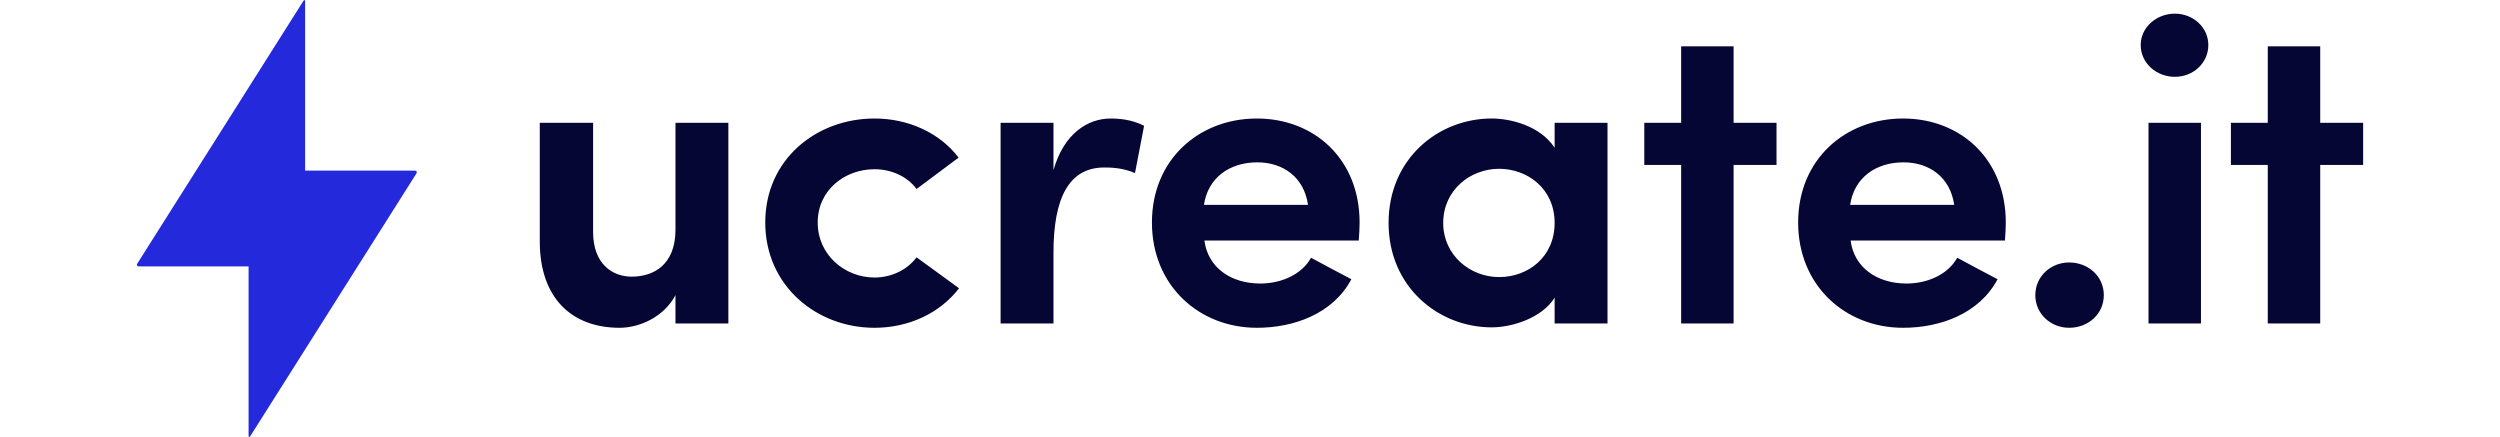 <?xml version="1.0"?>
<svg xmlns="http://www.w3.org/2000/svg" width="143" height="25" viewBox="0 0 326 64"> <g fill="none" fill-rule="evenodd"> <path fill="#242adb" d="M0.297,39.013 C0.023,39.013 -0.077,38.82 0.063,38.598 L24.378,0.151 C24.522,-0.078 24.64,-0.045 24.64,0.241 L24.64,24.985 L40.703,24.985 C40.977,24.985 41.077,25.178 40.937,25.4 L16.622,63.847 C16.478,64.076 16.36,64.043 16.36,63.757 L16.36,39.013 L0.297,39.013 Z"></path> <path fill="#050633" d="M78.871,33.652 L78.871,17.983 L86.616,17.983 L86.616,47.37 L78.871,47.37 L78.871,43.217 C77.22,46.363 73.665,47.999 70.681,47.999 C63.698,47.999 59,43.657 59,35.351 L59,17.983 L66.809,17.983 L66.809,33.966 C66.809,38.749 69.729,40.511 72.459,40.511 C75.696,40.511 78.871,38.749 78.871,33.652 Z M92.017,32.582 C92.017,23.331 99.508,17.353 108.015,17.353 C112.967,17.353 117.538,19.43 120.331,23.08 L114.173,27.673 C112.777,25.786 110.428,24.779 108.015,24.779 C103.698,24.779 99.699,27.799 99.699,32.582 C99.699,37.364 103.698,40.637 108.015,40.637 C110.428,40.637 112.777,39.567 114.173,37.679 L120.395,42.21 C117.601,45.859 113.031,47.999 108.015,47.999 C99.508,47.999 92.017,41.832 92.017,32.582 Z M134.224,36.987 L134.224,47.37 L126.479,47.37 L126.479,17.983 L134.224,17.983 L134.224,24.905 C135.747,19.556 139.239,17.353 142.604,17.353 C144.699,17.353 146.286,17.794 147.492,18.423 L146.159,25.345 C144.318,24.527 142.413,24.527 141.652,24.527 C136.382,24.527 134.224,29.184 134.224,36.987 Z M179.049,32.582 C179.049,33.337 178.986,34.533 178.922,35.225 L156.322,35.225 C156.83,39.126 160.131,41.517 164.511,41.517 C167.495,41.517 170.542,40.259 171.939,37.742 C173.78,38.749 175.938,39.881 177.843,40.888 C175.177,45.922 169.463,47.999 164.003,47.999 C155.56,47.999 148.64,41.832 148.64,32.582 C148.64,23.331 155.56,17.353 164.003,17.353 C172.447,17.353 179.049,23.331 179.049,32.582 Z M156.258,30.002 L171.494,30.002 C170.923,25.974 167.876,23.772 164.067,23.772 C160.004,23.772 156.83,26.037 156.258,30.002 Z M207.607,47.37 L207.607,43.594 C205.702,46.615 201.322,47.936 198.401,47.936 C190.593,47.936 183.292,42.021 183.292,32.645 C183.292,23.206 190.593,17.353 198.401,17.353 C201.068,17.353 205.448,18.36 207.607,21.632 L207.607,17.983 L215.352,17.983 L215.352,47.37 L207.607,47.37 Z M191.291,32.645 C191.291,37.364 195.227,40.574 199.481,40.574 C203.671,40.574 207.607,37.679 207.607,32.645 C207.607,27.548 203.544,24.716 199.481,24.716 C195.227,24.716 191.291,27.862 191.291,32.645 Z M233.815,6.782 L233.815,17.983 L240.1,17.983 L240.1,24.149 L233.815,24.149 L233.815,47.37 L226.134,47.37 L226.134,24.149 L220.737,24.149 L220.737,17.983 L226.134,17.983 L226.134,6.782 L233.815,6.782 Z M273.673,32.582 C273.673,33.337 273.609,34.533 273.546,35.225 L250.946,35.225 C251.453,39.126 254.755,41.517 259.135,41.517 C262.119,41.517 265.166,40.259 266.563,37.742 C268.404,38.749 270.562,39.881 272.467,40.888 C269.8,45.922 264.087,47.999 258.627,47.999 C250.184,47.999 243.264,41.832 243.264,32.582 C243.264,23.331 250.184,17.353 258.627,17.353 C267.071,17.353 273.673,23.331 273.673,32.582 Z M250.882,30.002 L266.118,30.002 C265.547,25.974 262.5,23.772 258.691,23.772 C254.628,23.772 251.453,26.037 250.882,30.002 Z M277.995,43.217 C277.995,40.448 280.281,38.434 282.947,38.434 C285.74,38.434 288.026,40.448 288.026,43.217 C288.026,45.985 285.74,47.999 282.947,47.999 C280.281,47.999 277.995,45.985 277.995,43.217 Z M302.252,17.983 L302.252,47.37 L294.57,47.37 L294.57,17.983 L302.252,17.983 Z M293.427,6.593 C293.427,4.013 295.713,1.999 298.442,1.999 C301.109,1.999 303.331,4.013 303.331,6.593 C303.331,9.236 301.109,11.249 298.442,11.249 C295.713,11.249 293.427,9.236 293.427,6.593 Z M319.715,6.782 L319.715,17.983 L326,17.983 L326,24.149 L319.715,24.149 L319.715,47.37 L312.033,47.37 L312.033,24.149 L306.637,24.149 L306.637,17.983 L312.033,17.983 L312.033,6.782 L319.715,6.782 Z"></path> </g> </svg>
